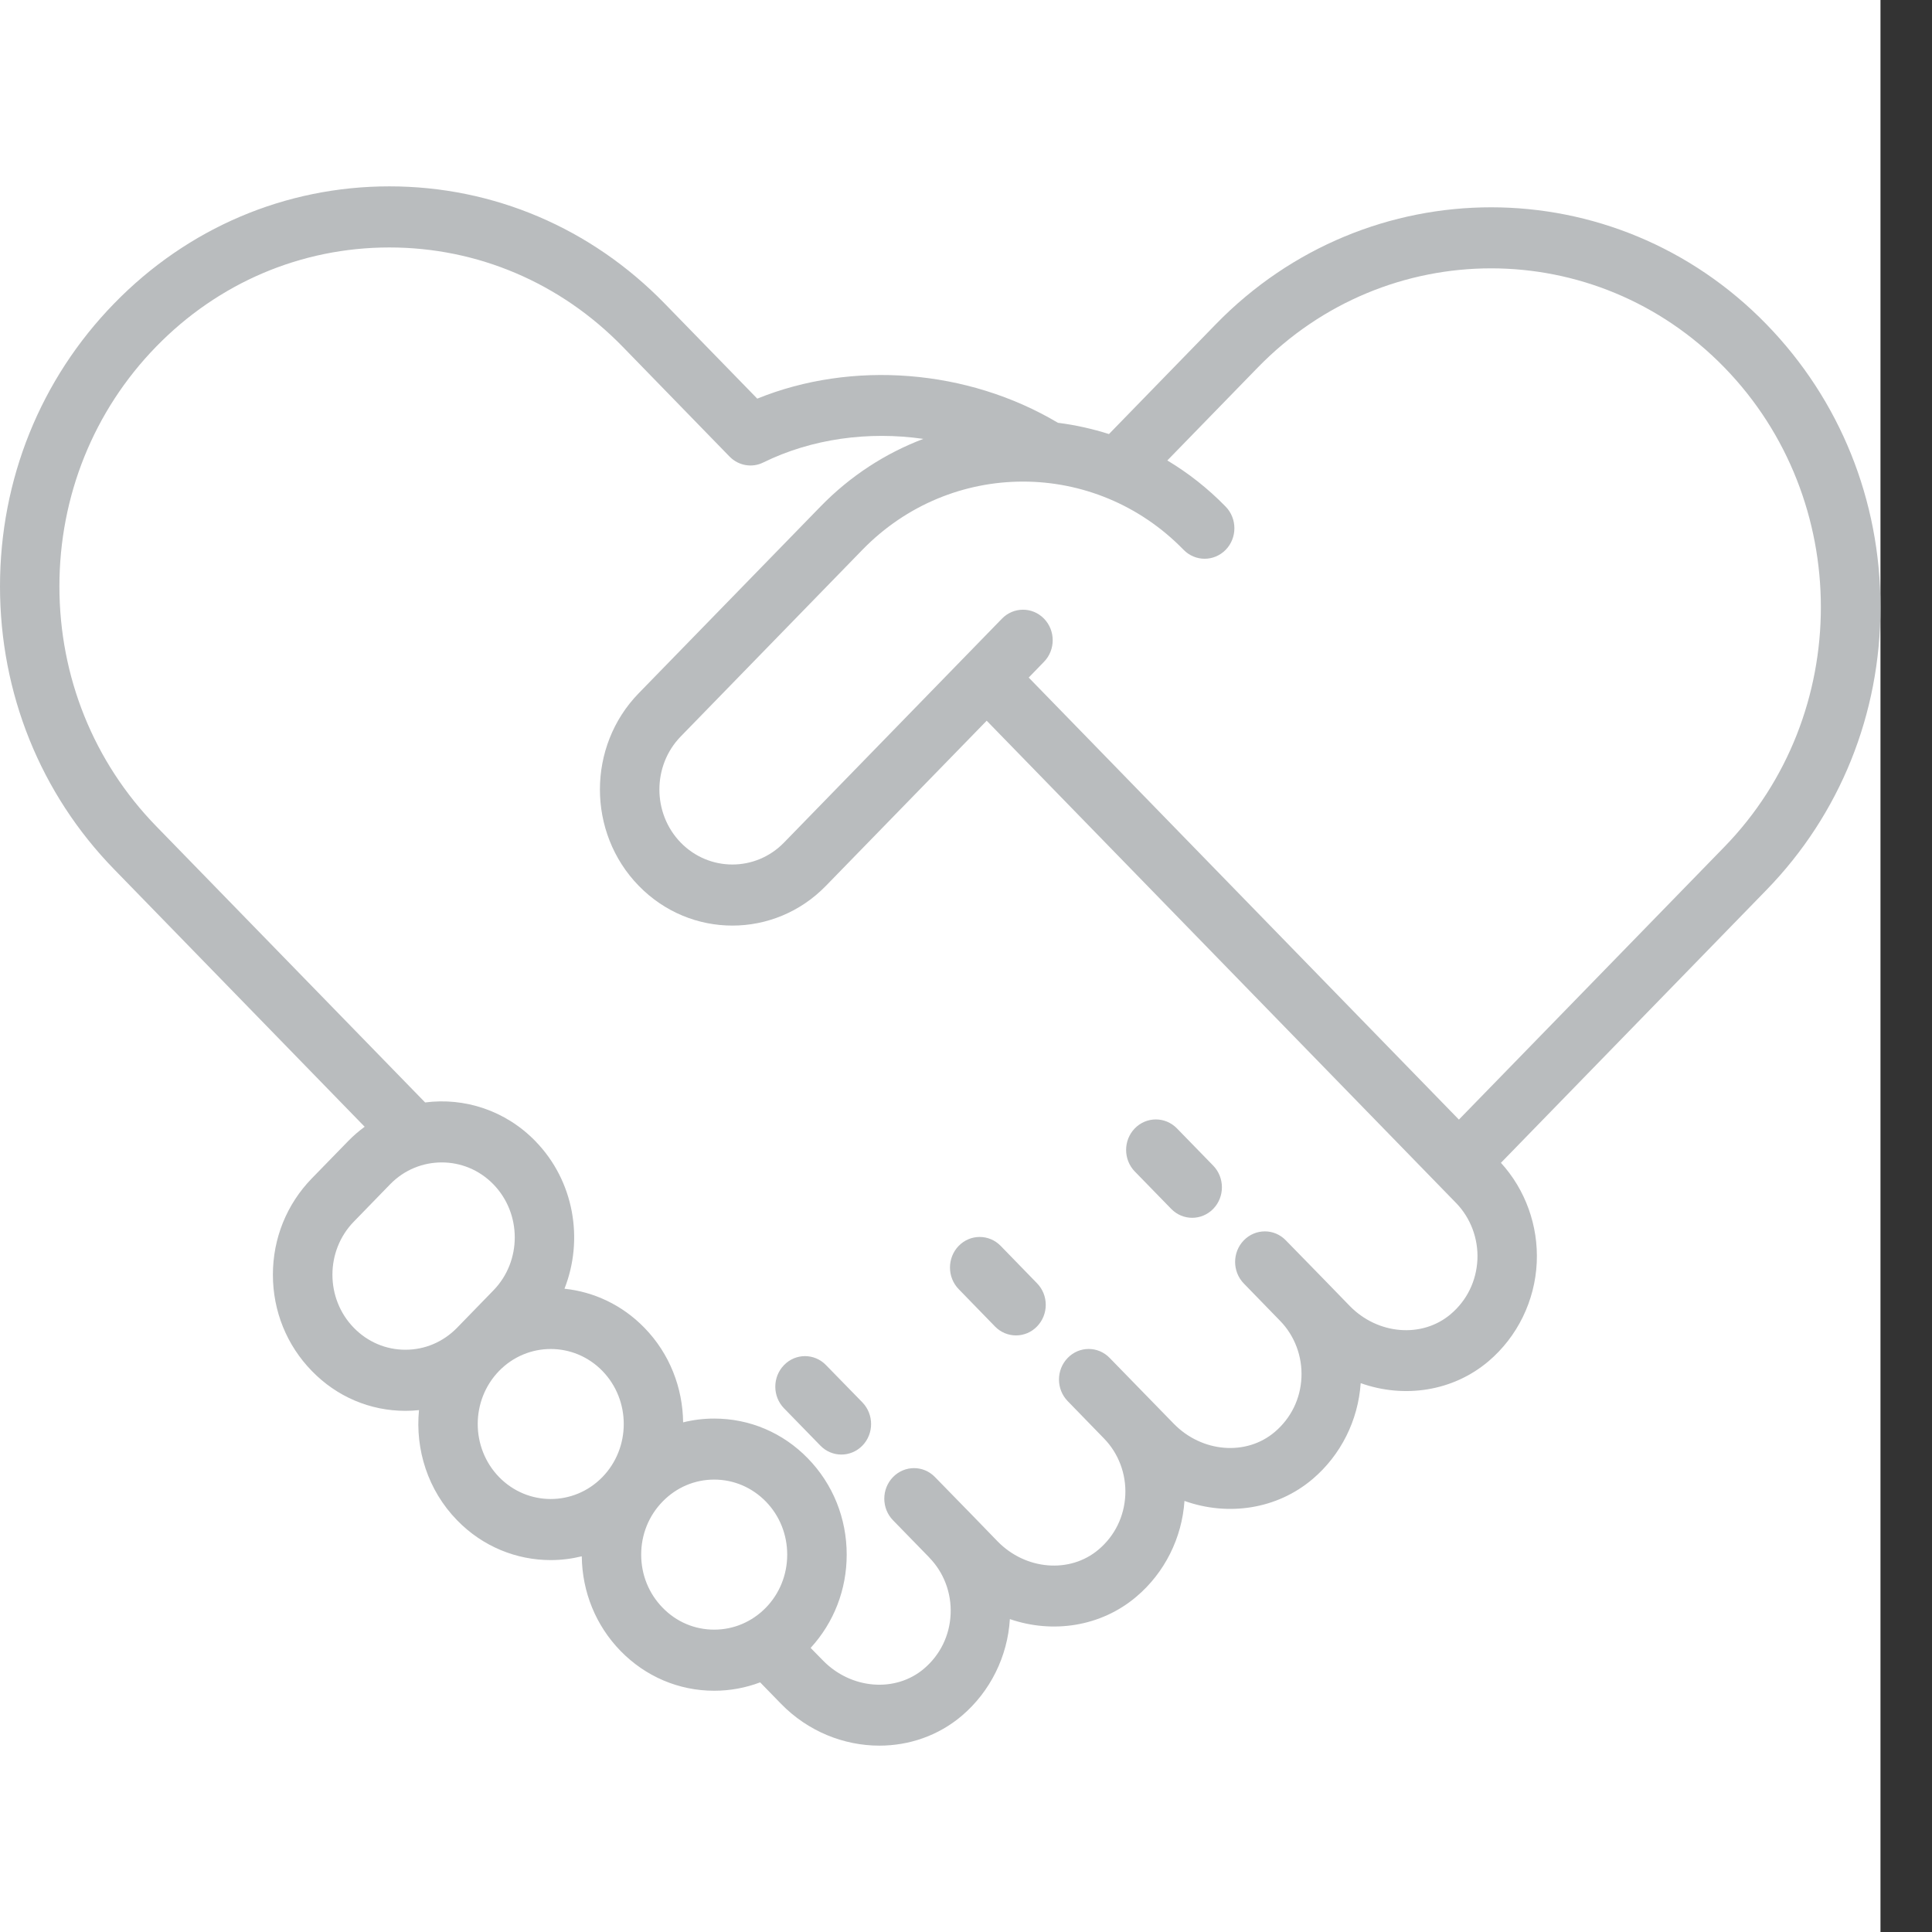 <svg width="24" height="24" viewBox="0 0 24 24" fill="none" xmlns="http://www.w3.org/2000/svg">
<rect x="0" y="0" width="24" height="24" fill="#333333" stroke="none"/>
<g clip-path="url(#clip0_106_1394)">
<rect width="23.36" height="24" fill="white"/>
<path d="M15.071 14.48L14.62 14.017C14.475 13.869 14.242 13.869 14.097 14.017C13.953 14.165 13.953 14.405 14.097 14.553L14.549 15.017C14.621 15.091 14.715 15.128 14.81 15.128C14.904 15.128 14.999 15.091 15.071 15.017C15.215 14.869 15.215 14.629 15.071 14.48Z" fill="#B9BCBE"/>
<path d="M10.713 17.421L10.261 16.958C10.117 16.809 9.883 16.809 9.739 16.958C9.595 17.106 9.595 17.346 9.739 17.494L10.191 17.958C10.263 18.032 10.357 18.069 10.452 18.069C10.546 18.069 10.641 18.032 10.713 17.958C10.857 17.81 10.857 17.57 10.713 17.421Z" fill="#B9BCBE"/>
<path d="M12.882 15.941L12.431 15.477C12.287 15.329 12.053 15.329 11.909 15.477C11.765 15.626 11.765 15.866 11.909 16.014L12.36 16.478C12.432 16.552 12.527 16.589 12.621 16.589C12.716 16.589 12.81 16.552 12.882 16.478C13.027 16.329 13.027 16.089 12.882 15.941Z" fill="#B9BCBE"/>
<path d="M23.36 7.542C23.36 6.215 22.857 4.967 21.943 4.028C20.058 2.091 16.989 2.091 15.103 4.028L13.776 5.392C13.568 5.326 13.356 5.279 13.142 5.252C12.018 4.584 10.586 4.474 9.407 4.952L8.257 3.771C7.343 2.832 6.129 2.315 4.837 2.315C3.545 2.315 2.33 2.832 1.417 3.771C0.503 4.709 0 5.957 0 7.284C0 8.612 0.503 9.86 1.417 10.798L4.53 13.997C4.458 14.05 4.389 14.109 4.324 14.176L3.873 14.639C3.562 14.959 3.39 15.383 3.39 15.835C3.39 16.287 3.562 16.711 3.873 17.03C4.183 17.35 4.597 17.526 5.036 17.526C5.093 17.526 5.149 17.523 5.205 17.517C5.157 18.005 5.314 18.512 5.678 18.885C5.998 19.215 6.42 19.38 6.841 19.38C6.971 19.38 7.1 19.364 7.227 19.333C7.232 19.777 7.402 20.193 7.708 20.508C8.019 20.827 8.432 21.003 8.872 21.003C9.07 21.003 9.262 20.967 9.443 20.899L9.7 21.163C10.036 21.509 10.483 21.685 10.924 21.685C11.291 21.685 11.655 21.563 11.948 21.314C12.3 21.015 12.517 20.578 12.545 20.113C13.077 20.296 13.677 20.208 14.117 19.834C14.467 19.538 14.683 19.106 14.714 18.645C15.251 18.837 15.86 18.752 16.306 18.373C16.656 18.076 16.872 17.644 16.903 17.182C17.439 17.373 18.046 17.287 18.491 16.91C18.85 16.605 19.068 16.159 19.09 15.684C19.111 15.226 18.949 14.778 18.645 14.445L21.943 11.056C22.857 10.117 23.36 8.869 23.36 7.542ZM5.036 16.767C4.794 16.767 4.566 16.67 4.395 16.494C4.041 16.131 4.041 15.539 4.395 15.176L4.846 14.712C5.023 14.53 5.255 14.44 5.488 14.44C5.72 14.44 5.952 14.53 6.129 14.712C6.483 15.076 6.483 15.667 6.129 16.03L5.678 16.494C5.506 16.67 5.279 16.767 5.036 16.767ZM7.483 18.349C7.129 18.712 6.554 18.712 6.2 18.349C5.846 17.985 5.846 17.394 6.2 17.03C6.554 16.667 7.129 16.667 7.483 17.03C7.837 17.394 7.837 17.985 7.483 18.349ZM9.514 19.971C9.342 20.147 9.114 20.244 8.872 20.244C8.63 20.244 8.402 20.148 8.231 19.971C8.059 19.795 7.965 19.561 7.965 19.312C7.965 19.063 8.059 18.829 8.231 18.653C8.402 18.477 8.63 18.38 8.872 18.38C9.114 18.38 9.342 18.477 9.514 18.653C9.685 18.829 9.779 19.063 9.779 19.312C9.779 19.561 9.685 19.795 9.514 19.971ZM18.021 16.325C17.666 16.626 17.115 16.581 16.766 16.222L16.425 15.871L15.973 15.408C15.829 15.259 15.595 15.26 15.451 15.408C15.307 15.556 15.307 15.796 15.451 15.944L15.902 16.408C16.083 16.593 16.179 16.85 16.167 17.112C16.155 17.377 16.037 17.617 15.836 17.788C15.481 18.09 14.93 18.044 14.581 17.686L14.236 17.332L13.785 16.869C13.641 16.72 13.407 16.72 13.263 16.869C13.119 17.017 13.119 17.257 13.263 17.405L13.714 17.869C13.895 18.054 13.991 18.31 13.979 18.572C13.966 18.838 13.849 19.078 13.647 19.249C13.292 19.55 12.741 19.505 12.392 19.147L12.067 18.812L11.615 18.349C11.471 18.2 11.237 18.201 11.093 18.349C10.949 18.497 10.949 18.737 11.093 18.885L11.544 19.348C11.544 19.349 11.544 19.349 11.544 19.349C11.725 19.534 11.821 19.79 11.809 20.052C11.797 20.318 11.679 20.558 11.478 20.729C11.123 21.03 10.572 20.985 10.223 20.627L10.07 20.471C10.359 20.156 10.518 19.747 10.518 19.312C10.518 18.861 10.347 18.436 10.036 18.117C9.725 17.797 9.312 17.622 8.872 17.622C8.74 17.622 8.611 17.638 8.486 17.669C8.481 17.242 8.321 16.818 8.005 16.494C7.728 16.209 7.375 16.047 7.012 16.009C7.253 15.398 7.133 14.671 6.651 14.176C6.278 13.792 5.768 13.632 5.281 13.695L1.939 10.262C1.165 9.466 0.738 8.409 0.738 7.284C0.738 6.16 1.165 5.102 1.939 4.307C2.713 3.512 3.742 3.074 4.837 3.074C5.931 3.074 6.961 3.512 7.735 4.307L9.062 5.671C9.173 5.785 9.341 5.815 9.482 5.745C10.085 5.449 10.789 5.354 11.47 5.452C11.003 5.629 10.565 5.909 10.191 6.294L7.934 8.612C7.292 9.271 7.292 10.344 7.934 11.003C8.255 11.333 8.676 11.498 9.098 11.498C9.519 11.498 9.941 11.333 10.261 11.003L12.257 8.953L18.088 14.944C18.268 15.129 18.365 15.386 18.353 15.648C18.34 15.913 18.223 16.154 18.021 16.325ZM18.123 13.908L12.779 8.417L12.969 8.221C13.113 8.073 13.113 7.833 12.969 7.685C12.825 7.537 12.591 7.537 12.447 7.685L9.739 10.467C9.386 10.83 8.81 10.83 8.456 10.467C8.103 10.103 8.103 9.512 8.456 9.149L10.713 6.83C11.813 5.7 13.603 5.7 14.703 6.83C14.848 6.978 15.081 6.978 15.226 6.83C15.37 6.682 15.37 6.442 15.226 6.294C15.004 6.066 14.76 5.875 14.501 5.72L15.625 4.565C17.223 2.923 19.823 2.923 21.421 4.565C23.019 6.207 23.019 8.878 21.421 10.52L18.123 13.908Z" fill="#B9BCBE"/>
</g>
<defs>
<clipPath id="clip0_106_1394">
<rect width="23.36" height="24" fill="white"/>
</clipPath>
</defs>
</svg>
